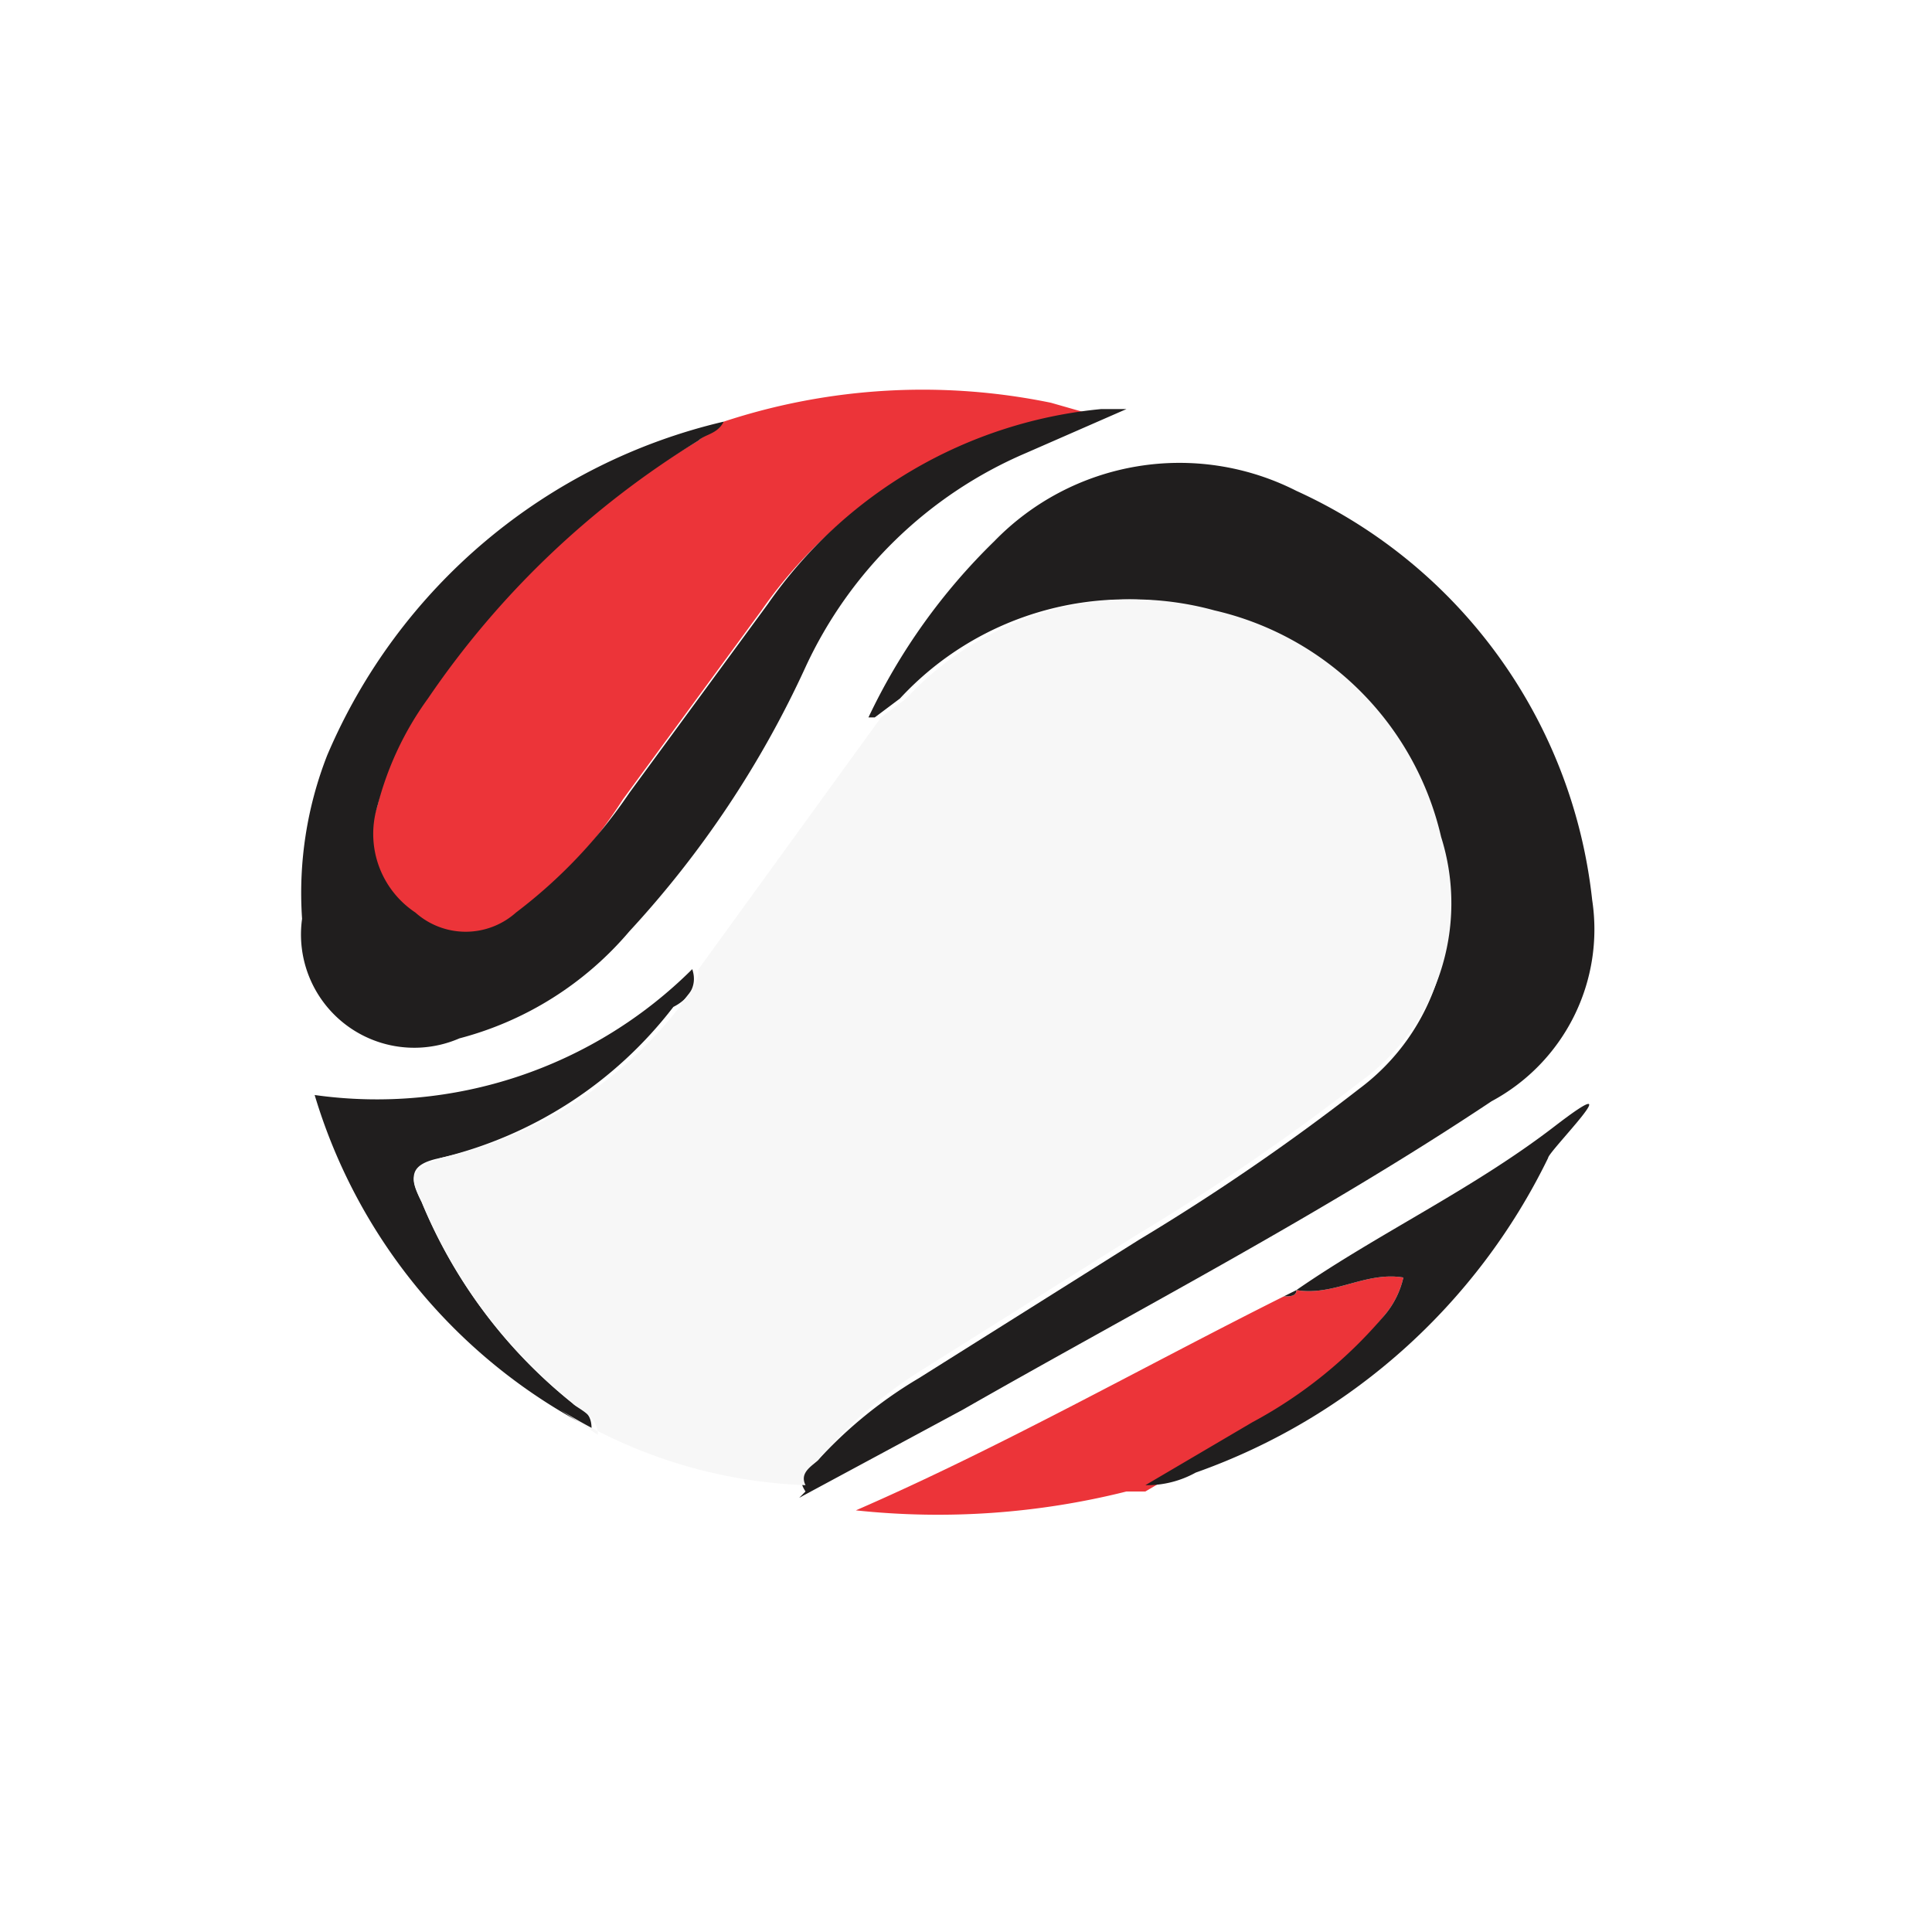 <svg xmlns="http://www.w3.org/2000/svg" viewBox="0 0 30.7 30.7"><defs><style>.\33 4ecdc63-75e1-408f-8ed2-848ae00fae55{fill:#fff;}.\34 e412095-b579-47cd-adb0-95d524000a73{fill:#201e1e;}.d2e27566-f37c-44a1-b1b3-5d2bb53b9d05{fill:#ec3439;}.ba696c23-0cce-4846-94b3-98497153b7e3{fill:#222020;}.\30 f4075b8-5ab3-4d43-a75a-b8e7704f6574{fill:#f7f7f7;}</style></defs><title>icono-title</title><g id="f0c63e3f-5214-4e44-abd5-addcc9be73cc" data-name="Capa 2"><g id="50c37a40-c7bf-489c-a21a-6c502e3f3836" data-name="Editar cosas"><circle class="34ecdc63-75e1-408f-8ed2-848ae00fae55" cx="15.3" cy="15.3" r="15.3"/><path class="4e412095-b579-47cd-adb0-95d524000a73" d="M12.8,23.7c-.2-.3.1-.4.2-.5a7,7,0,0,1,1.6-1.3l3.5-2.2a35.6,35.6,0,0,0,3.5-2.4,3.5,3.5,0,0,0,1.2-4,4.8,4.8,0,0,0-3.6-3.6,4.9,4.9,0,0,0-4.9,1.4l-.4.3h-.1a9.7,9.7,0,0,1,2-2.8,4.1,4.1,0,0,1,4.8-.8,8.1,8.1,0,0,1,4.7,6.5,3.1,3.1,0,0,1-1.6,3.2c-2.7,1.8-5.6,3.3-8.4,4.9l-2.6,1.4Z"/><path class="d2e27566-f37c-44a1-b1b3-5d2bb53b9d05" d="M11.5,6.7a10.1,10.1,0,0,1,5.2-.3l.7.2a7.3,7.3,0,0,0-5.3,3.1l-2.2,3a8,8,0,0,1-1.7,1.9,1.2,1.2,0,0,1-1.6,0A1.5,1.5,0,0,1,6,12.8a5,5,0,0,1,.7-1.7A14.1,14.1,0,0,1,11.1,7C11.2,6.9,11.4,6.8,11.5,6.7Z"/><path class="4e412095-b579-47cd-adb0-95d524000a73" d="M11.5,6.7c-.1.2-.3.2-.4.3a14.1,14.1,0,0,0-4.3,4.1A5,5,0,0,0,6,12.8a1.5,1.5,0,0,0,.6,1.7,1.2,1.2,0,0,0,1.6,0A8,8,0,0,0,10,12.6l2.2-3a7.3,7.3,0,0,1,5.3-3.1h.4l-1.6.7a6.8,6.8,0,0,0-3.5,3.4A16,16,0,0,1,10,14.8a5.3,5.3,0,0,1-2.7,1.7,1.8,1.8,0,0,1-2.5-1.9,6,6,0,0,1,.4-2.6A9.1,9.1,0,0,1,11.5,6.7Z"/><path class="d2e27566-f37c-44a1-b1b3-5d2bb53b9d05" d="M17.9,23.7a12.3,12.3,0,0,1-4.3.3c2.3-1,4.6-2.3,6.8-3.4.1,0,.2,0,.2-.1h0c.6.1,1.1-.3,1.7-.2a1.4,1.4,0,0,1-.3.6,7.2,7.2,0,0,1-2.1,1.8l-1.7,1h-.3Z"/><path class="4e412095-b579-47cd-adb0-95d524000a73" d="M9.4,22.7A8.8,8.8,0,0,1,5,17.4a7.1,7.1,0,0,0,6-2c.1.3-.1.5-.3.6A6.6,6.6,0,0,1,7,18.4c-.5.1-.5.3-.3.7a8,8,0,0,0,2.4,3.2C9.2,22.4,9.4,22.4,9.4,22.7Z"/><path class="4e412095-b579-47cd-adb0-95d524000a73" d="M18.2,23.6l1.7-1A7.2,7.2,0,0,0,22,20.9a1.4,1.4,0,0,0,.3-.6c-.6-.1-1.1.3-1.7.2,1.3-.9,2.8-1.6,4.1-2.6s-.1.4-.1.5a9.9,9.9,0,0,1-5.6,5A1.6,1.6,0,0,1,18.2,23.6Z"/><path class="ba696c23-0cce-4846-94b3-98497153b7e3" d="M17.9,23.7h.3C18.1,23.7,18,23.7,17.9,23.7Z"/><path class="ba696c23-0cce-4846-94b3-98497153b7e3" d="M20.6,20.5c0,.1-.1.1-.2.1Z"/><path class="ba696c23-0cce-4846-94b3-98497153b7e3" d="M12.8,23.7h0Z"/><path class="0f4075b8-5ab3-4d43-a75a-b8e7704f6574" d="M21.6,17.2a35.6,35.6,0,0,1-3.5,2.4l-3.5,2.2A7,7,0,0,0,13,23.2c-.1.1-.3.2-.2.4a7.9,7.9,0,0,1-3.9-1.2l.6.4c0-.3-.3-.4-.4-.5a8,8,0,0,1-2.4-3.2c-.2-.4-.2-.5.3-.7A6.6,6.6,0,0,0,10.8,16c.1-.2.3-.3.3-.6l2.9-4h0l.4-.3a4.9,4.9,0,0,1,4.9-1.4,4.8,4.8,0,0,1,3.6,3.6A3.5,3.5,0,0,1,21.6,17.2Z"/></g></g></svg>